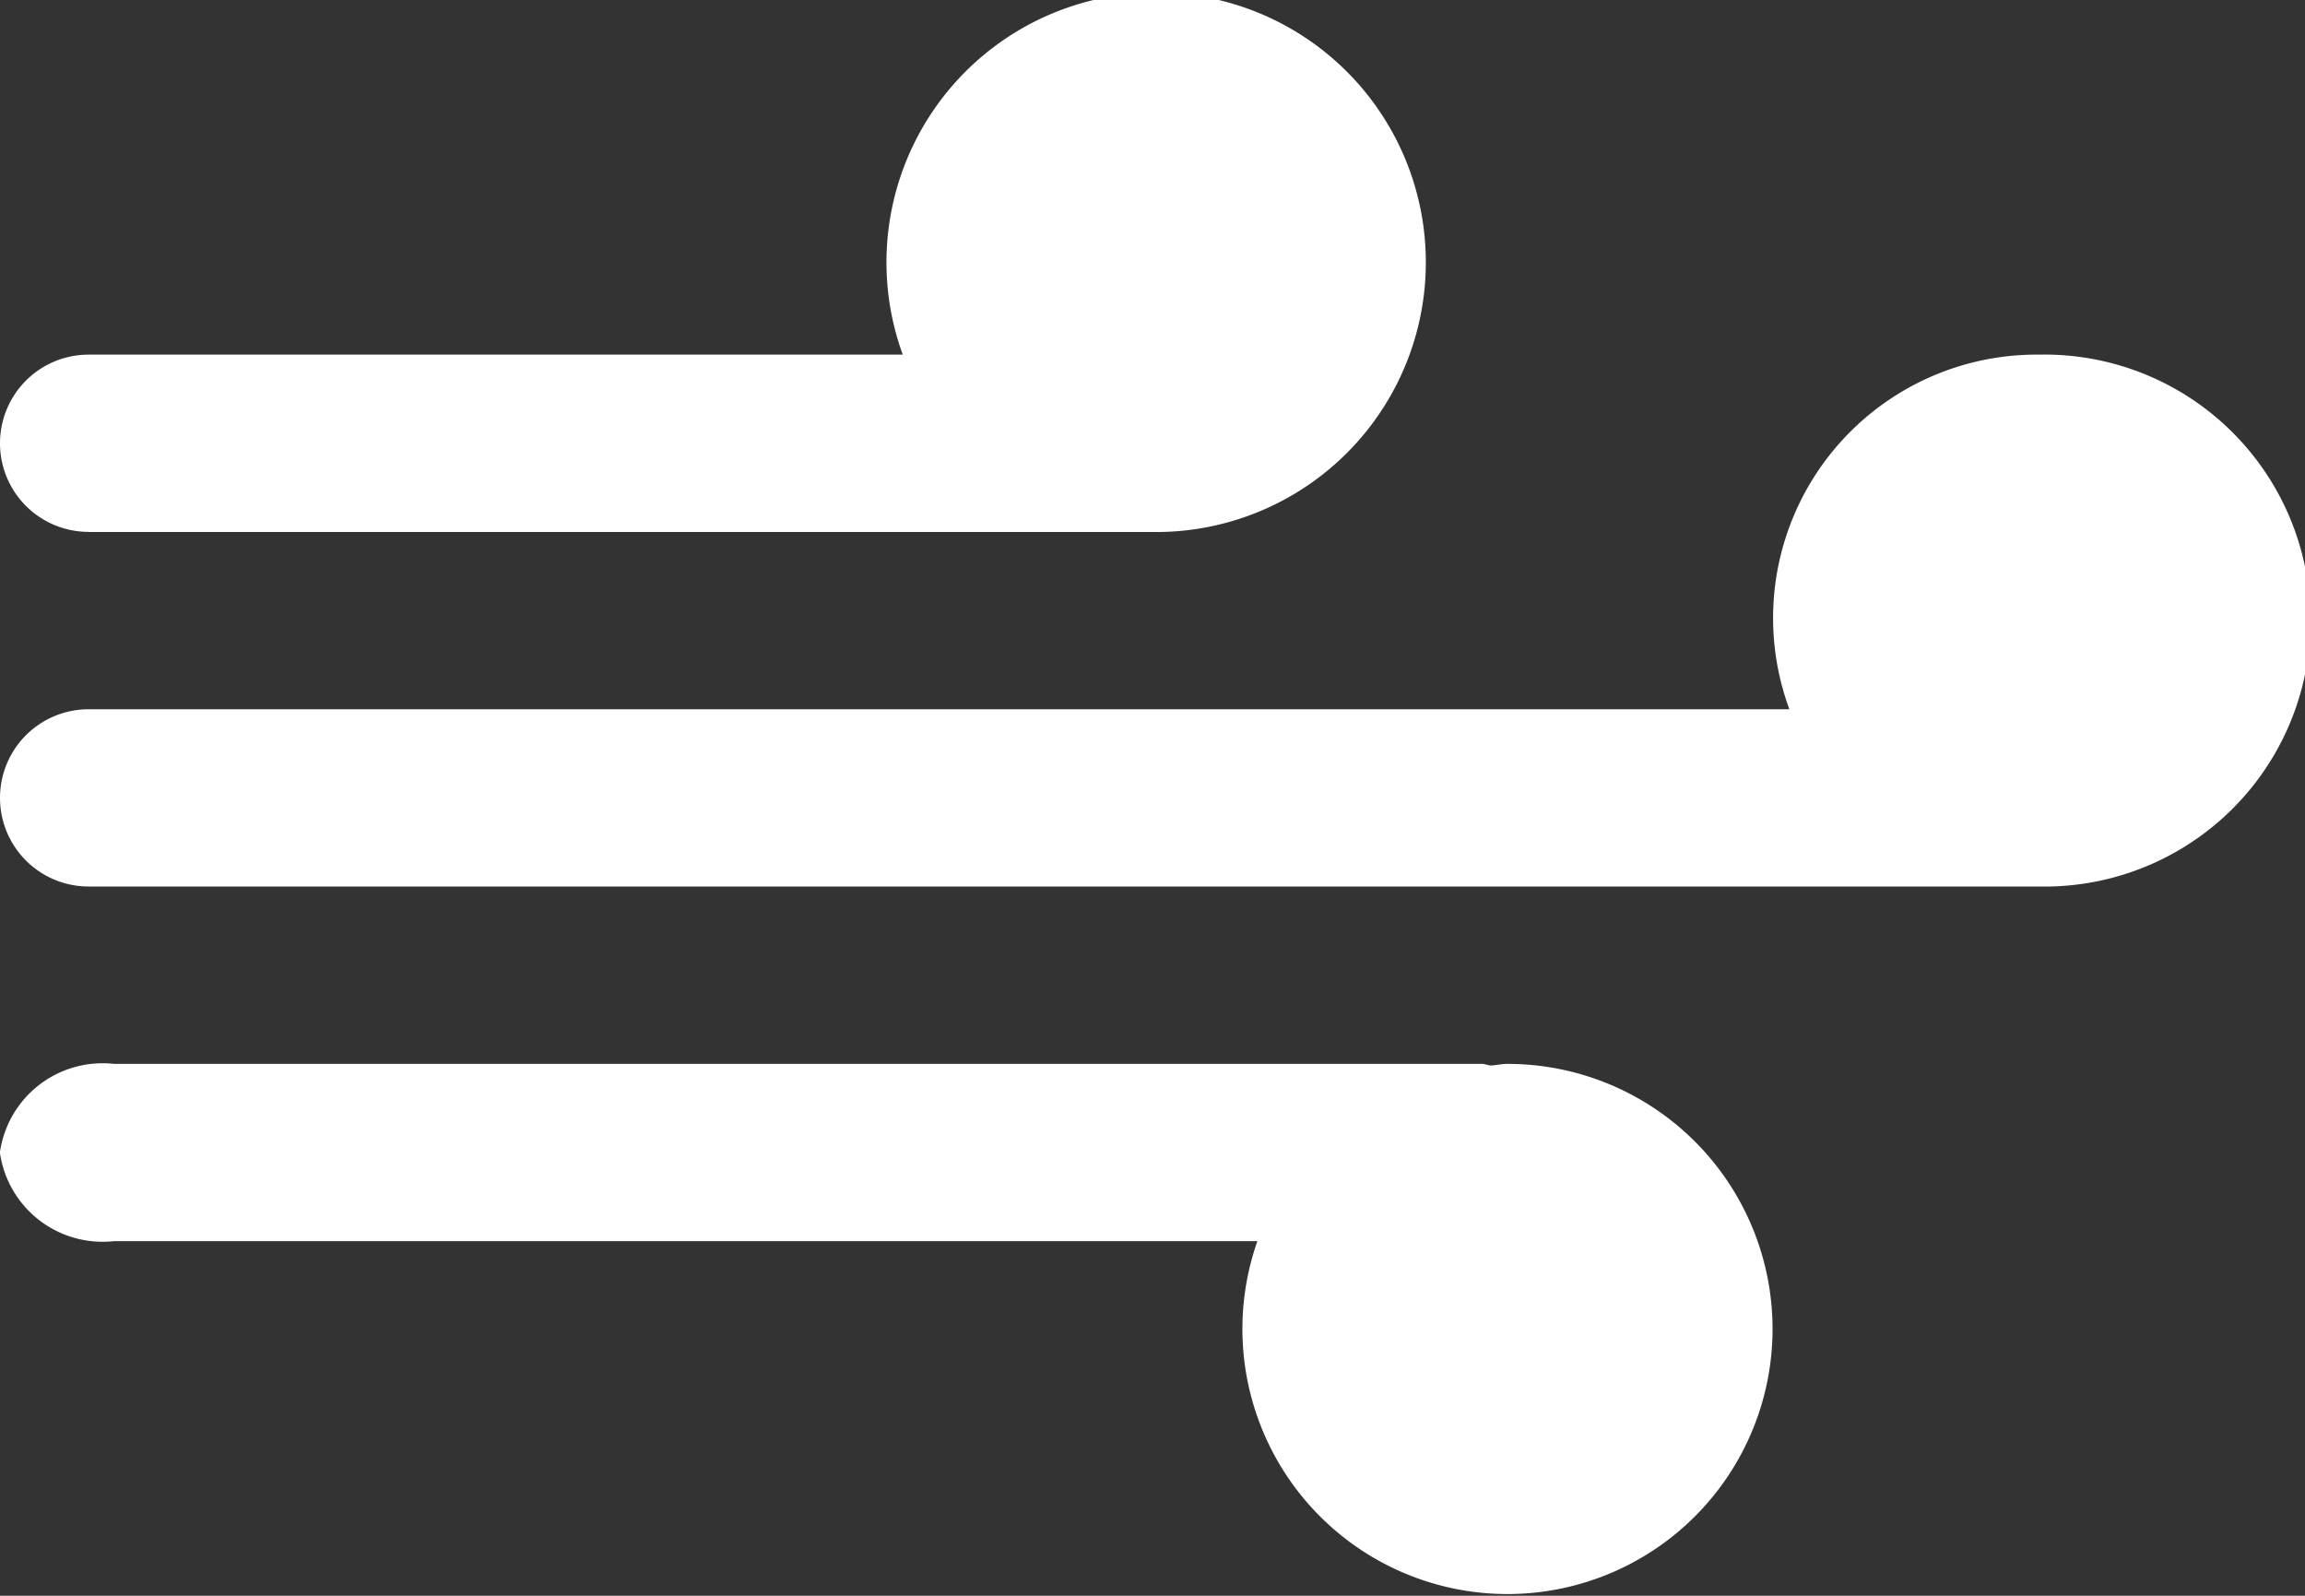 <svg xmlns="http://www.w3.org/2000/svg" width="20" height="13.846" viewBox="0 0 20 13.846">
  <rect x="0" y="0" width="20" height="13.846" fill="#333333" stroke="none"/>
  <path id="Icon_metro-wind" data-name="Icon metro-wind" d="M24.059,12.717a2.286,2.286,0,0,0-2.166,3.077H7.136a.769.769,0,1,0,0,1.538H24.059a2.308,2.308,0,1,0,0-4.615ZM7.136,14.256h9.231A2.34,2.34,0,1,0,14.2,12.717H7.136a.769.769,0,0,0,0,1.538Zm12.308,4.615c-.045,0-.088.01-.134.014-.03,0-.055-.014-.085-.014H7.356a.9.9,0,0,0-.99.769.9.9,0,0,0,.99.769h9.921a2.3,2.3,0,1,0,2.166-1.538Z" transform="translate(-6.367 -9.64)" fill="#fff"/>
</svg>

